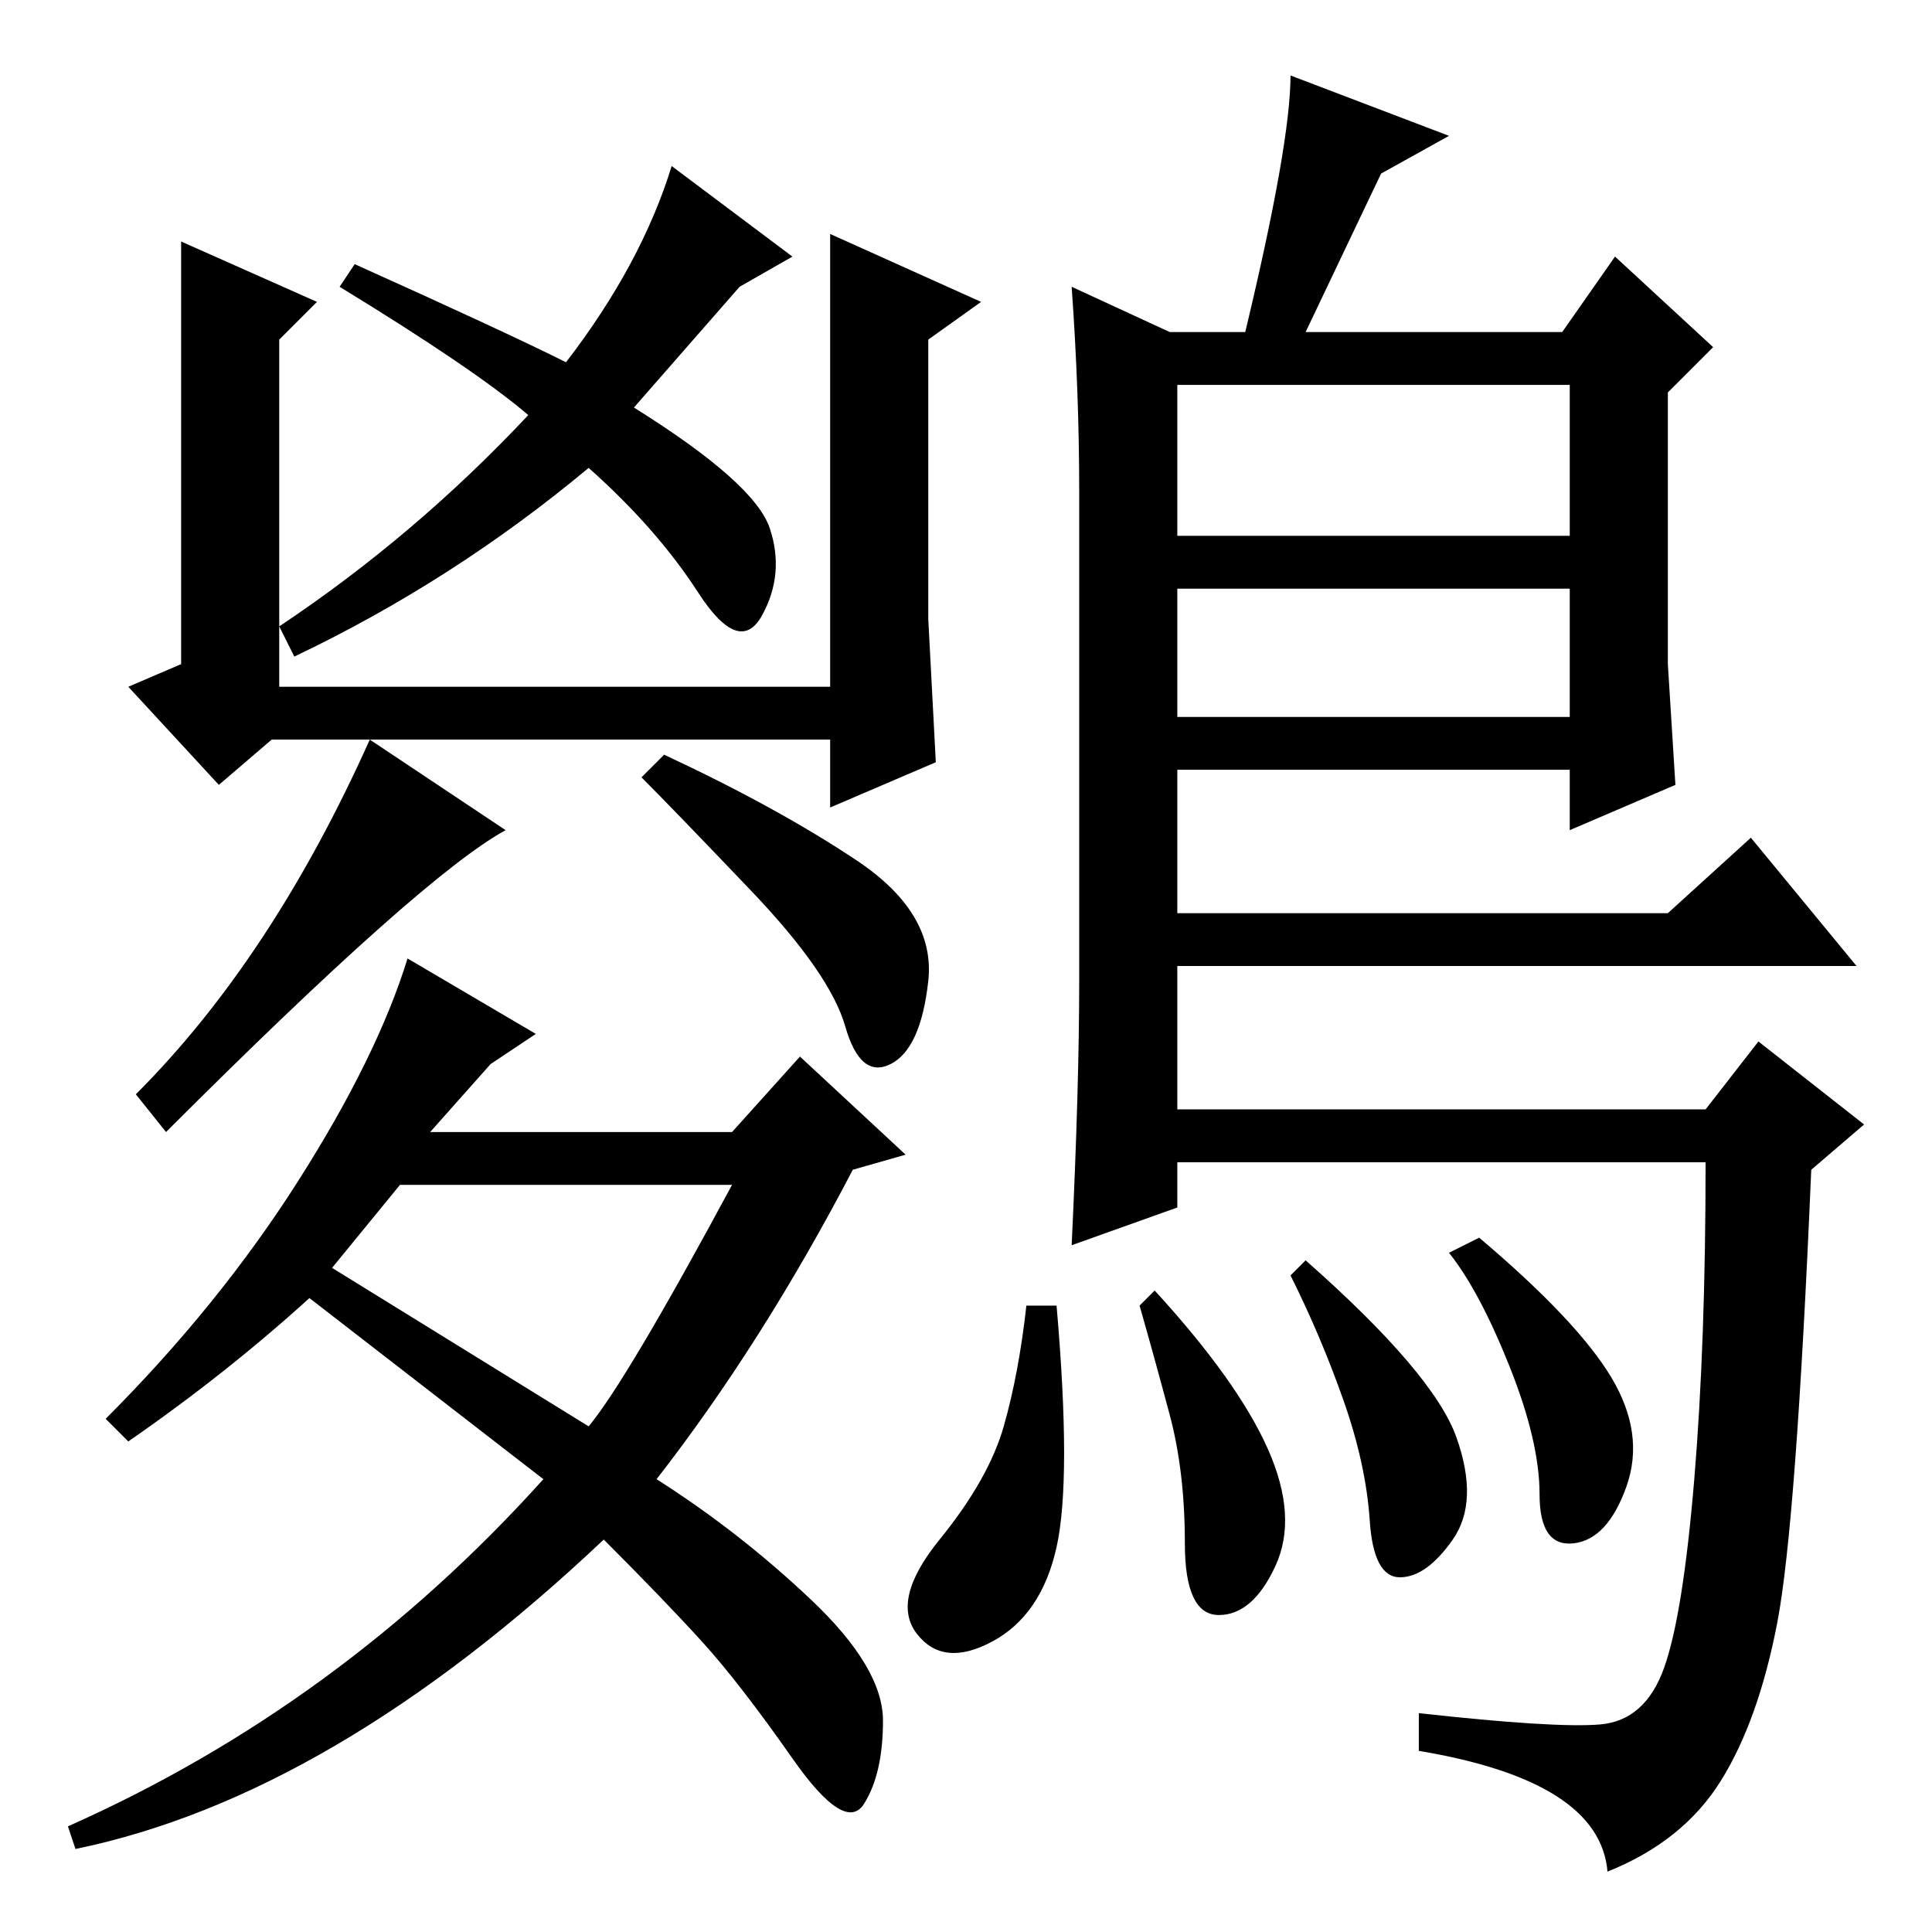 <?xml version="1.0" standalone="no"?>
<!DOCTYPE svg PUBLIC "-//W3C//DTD SVG 1.1//EN" "http://www.w3.org/Graphics/SVG/1.1/DTD/svg11.dtd" >
<svg xmlns="http://www.w3.org/2000/svg" xmlns:xlink="http://www.w3.org/1999/xlink" version="1.1" viewBox="0 -36 256 256">
  <g transform="matrix(1 0 0 -1 0 220)">
   <path fill="currentColor"
d="M98 218l-14 -16q16 -10 18 -16t-1 -11.5t-8.5 3t-14.5 16.5q-18 -15 -39 -25l-2 4q18 12 33 28q-7 6 -25 17l2 3q20 -9 28 -13q10 13 14 26l16 -12zM24 224l18 -8l-5 -5v-46h73v60l20 -9l-7 -5v-37l1 -19l-14 -6v9h-74l-7 -6l-12 13l7 3v56zM44 88l34 -21q5 6 19 32h-44z
M65 115l-8 -9h40l9 10l14 -13l-7 -2q-12 -23 -26 -41q11 -7 20.5 -16t9.5 -16t-2.5 -11t-9.5 6t-12 15.5t-13 13.5q-36 -34 -70 -41l-1 3q36 16 63 46l-31 24q-11 -10 -24 -19l-3 3q15 15 25.5 31.5t14.5 29.5l17 -10zM142 218l13 -6h10q6 25 6 34l21 -8l-9 -5l-10 -21h34
l7 10l13 -12l-6 -6v-36l1 -16l-14 -6v8h-52v-19h65l11 10l14 -17h-90v-19h70l7 9l14 -11l-7 -6q-2 -47 -4.5 -60t-7.5 -21t-15 -12q-1 12 -25 16v5q18 -2 24 -1.5t8.5 7.5t4 25t1.5 42h-70v-6l-14 -5q1 21 1 35v65q0 13 -1 27zM208 205h-52v-20h52v20zM208 178h-52v-17h52
v17zM193 65.5q3 -8.5 -0.5 -13.5t-7 -5t-4 7.5t-3.5 16t-7 16.5l2 2q17 -15 20 -23.5zM213.5 73.5q4.5 -7.5 2 -14.5t-7 -7.5t-4.5 6.5t-4 17t-8 15l4 2q13 -11 17.5 -18.5zM168 64q4 -9 1 -15.5t-7.5 -6.5t-4.5 9.5t-2 17t-4 14.5l2 2q11 -12 15 -21zM140 51
q-2 -9 -8.5 -12.5t-10 1t3 12.5t8.5 15t3 16h4q2 -23 0 -32zM67 146q-11 -6 -45 -40l-4 5q18 18 31 47zM113.5 142q10.5 -7 9.5 -16t-5 -11t-6 5t-12.5 18t-14.5 15l3 3q15 -7 25.5 -14z" />
  </g>

</svg>
